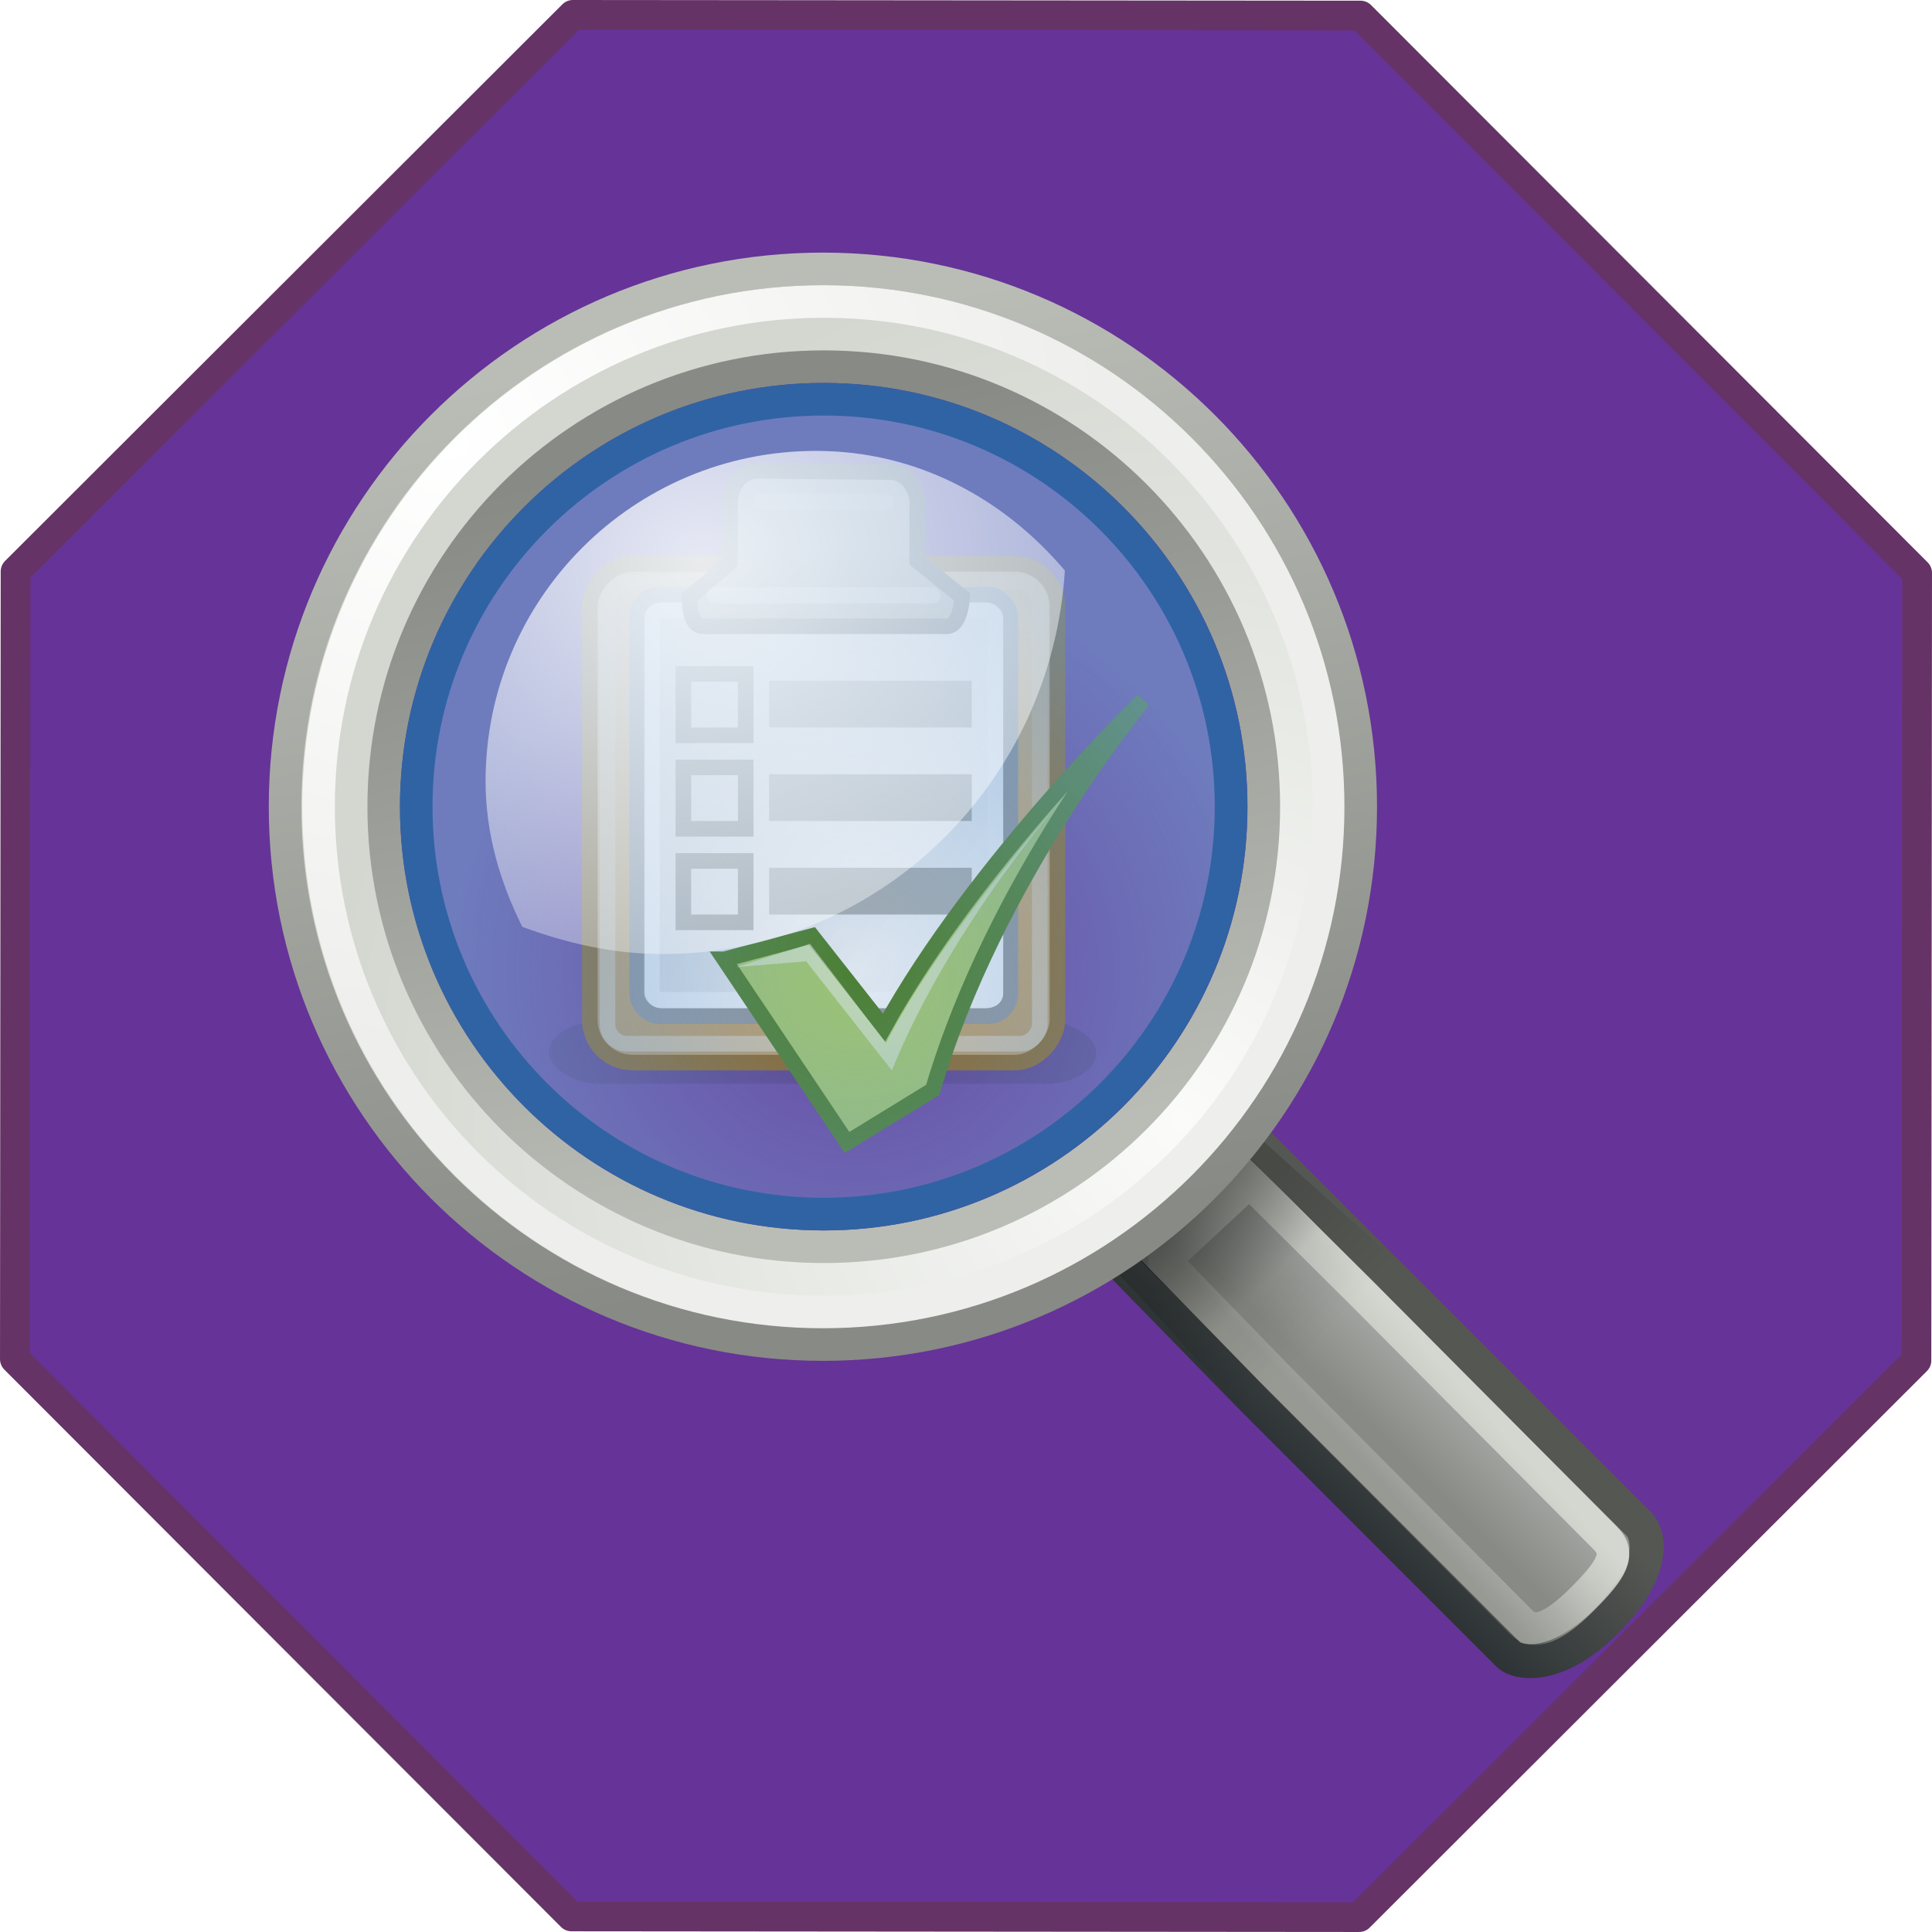 <?xml version="1.0" encoding="UTF-8" standalone="no"?>
<!-- Created with Inkscape (http://www.inkscape.org/) -->

<svg
   xmlns:dc="http://purl.org/dc/elements/1.1/"
   xmlns:cc="http://creativecommons.org/ns#"
   xmlns:rdf="http://www.w3.org/1999/02/22-rdf-syntax-ns#"
   xmlns:svg="http://www.w3.org/2000/svg"
   xmlns="http://www.w3.org/2000/svg"
   xmlns:xlink="http://www.w3.org/1999/xlink"
   xmlns:sodipodi="http://sodipodi.sourceforge.net/DTD/sodipodi-0.dtd"
   xmlns:inkscape="http://www.inkscape.org/namespaces/inkscape"
   width="256"
   height="256"
   id="svg2985"
   version="1.1"
   inkscape:version="0.48.3.1 r9886"
   sodipodi:docname="octoaudit.svg">
  <defs
     id="defs2987">
    <linearGradient
       id="linearGradient5772">
      <stop
         style="stop-color:#e2b369;stop-opacity:1"
         offset="0"
         id="stop5774" />
      <stop
         style="stop-color:#c79b55;stop-opacity:1"
         offset="1"
         id="stop5776" />
    </linearGradient>
    <linearGradient
       id="linearGradient6732">
      <stop
         id="stop6734"
         offset="0"
         style="stop-color:#ffffff;stop-opacity:1;" />
      <stop
         id="stop6736"
         offset="1"
         style="stop-color:#dddddd;stop-opacity:1;" />
    </linearGradient>
    <linearGradient
       id="linearGradient5586">
      <stop
         id="stop5588"
         offset="0"
         style="stop-color:#bfbcb3;stop-opacity:1;" />
      <stop
         id="stop5590"
         offset="1"
         style="stop-color:#9c988a;stop-opacity:1;" />
    </linearGradient>
    <linearGradient
       id="linearGradient3244">
      <stop
         id="stop3246"
         offset="0"
         style="stop-color:#000000;stop-opacity:0" />
      <stop
         style="stop-color:#000000;stop-opacity:0;"
         offset="0.081"
         id="stop3274" />
      <stop
         id="stop3276"
         offset="0.615"
         style="stop-color:#000000;stop-opacity:0.247;" />
      <stop
         style="stop-color:#000000;stop-opacity:0.498;"
         offset="0.749"
         id="stop3272" />
      <stop
         id="stop3248"
         offset="1"
         style="stop-color:#000000;stop-opacity:1" />
    </linearGradient>
    <linearGradient
       id="linearGradient2617">
      <stop
         style="stop-color:#fbfbfa;stop-opacity:1;"
         offset="0"
         id="stop2619" />
      <stop
         style="stop-color:#d3d7cf"
         offset="1"
         id="stop2621" />
    </linearGradient>
    <linearGradient
       id="linearGradient2698">
      <stop
         style="stop-color:#888a85;stop-opacity:1"
         offset="0"
         id="stop2700" />
      <stop
         id="stop2706"
         offset="0.702"
         style="stop-color:#a3a5a2;stop-opacity:1;" />
      <stop
         style="stop-color:#888a85"
         offset="1"
         id="stop2702" />
    </linearGradient>
    <linearGradient
       id="linearGradient4454">
      <stop
         id="stop4456"
         offset="0"
         style="stop-color:#729fcf;stop-opacity:0.208;" />
      <stop
         id="stop4458"
         offset="1"
         style="stop-color:#729fcf;stop-opacity:0.676;" />
    </linearGradient>
    <linearGradient
       id="linearGradient4467">
      <stop
         id="stop4469"
         offset="0"
         style="stop-color:#ffffff;stop-opacity:1;" />
      <stop
         id="stop4471"
         offset="1"
         style="stop-color:#ffffff;stop-opacity:0.248;" />
    </linearGradient>
    <linearGradient
       id="linearGradient3244-0">
      <stop
         id="stop3246-7"
         offset="0"
         style="stop-color:#000000;stop-opacity:0" />
      <stop
         style="stop-color:#000000;stop-opacity:0;"
         offset="0.081"
         id="stop3274-3" />
      <stop
         id="stop3276-8"
         offset="0.615"
         style="stop-color:#000000;stop-opacity:0.247;" />
      <stop
         style="stop-color:#000000;stop-opacity:0.498;"
         offset="0.749"
         id="stop3272-5" />
      <stop
         id="stop3248-9"
         offset="1"
         style="stop-color:#000000;stop-opacity:1" />
    </linearGradient>
    <filter
       color-interpolation-filters="sRGB"
       height="1.767"
       y="-0.384"
       width="1.177"
       x="-0.089"
       id="filter3268-4"
       inkscape:collect="always">
      <feGaussianBlur
         id="feGaussianBlur3270-7"
         stdDeviation="1.598"
         inkscape:collect="always" />
    </filter>
    <linearGradient
       id="linearGradient2617-8">
      <stop
         style="stop-color:#fbfbfa;stop-opacity:1;"
         offset="0"
         id="stop2619-4" />
      <stop
         style="stop-color:#d3d7cf"
         offset="1"
         id="stop2621-0" />
    </linearGradient>
    <linearGradient
       id="linearGradient2698-5">
      <stop
         style="stop-color:#888a85;stop-opacity:1"
         offset="0"
         id="stop2700-9" />
      <stop
         id="stop2706-1"
         offset="0.702"
         style="stop-color:#a3a5a2;stop-opacity:1;" />
      <stop
         style="stop-color:#888a85"
         offset="1"
         id="stop2702-8" />
    </linearGradient>
    <linearGradient
       inkscape:collect="always"
       id="linearGradient2690-5">
      <stop
         style="stop-color:#2e3436"
         offset="0"
         id="stop2692-5" />
      <stop
         style="stop-color:#555753"
         offset="1"
         id="stop2694-3" />
    </linearGradient>
    <linearGradient
       id="linearGradient19900-0"
       inkscape:collect="always">
      <stop
         id="stop19902-5"
         offset="0"
         style="stop-color:#d3d7cf;stop-opacity:0.2" />
      <stop
         id="stop19904-0"
         offset="1"
         style="stop-color:#d3d7cf" />
    </linearGradient>
    <linearGradient
       id="linearGradient19914-5"
       inkscape:collect="always">
      <stop
         id="stop19916-8"
         offset="0"
         style="stop-color:#000000;stop-opacity:1;" />
      <stop
         id="stop19918-9"
         offset="1"
         style="stop-color:#000000;stop-opacity:0;" />
    </linearGradient>
    <linearGradient
       inkscape:collect="always"
       id="linearGradient2609-4">
      <stop
         style="stop-color:#ffffff;stop-opacity:1"
         offset="0"
         id="stop2611-9" />
      <stop
         style="stop-color:#eeeeec"
         offset="1"
         id="stop2613-9" />
    </linearGradient>
    <linearGradient
       id="linearGradient3904-0"
       inkscape:collect="always">
      <stop
         id="stop3906-6"
         offset="0"
         style="stop-color:#000000;stop-opacity:1;" />
      <stop
         id="stop3908-8"
         offset="1"
         style="stop-color:#000000;stop-opacity:0;" />
    </linearGradient>
    <linearGradient
       id="linearGradient23434-3"
       inkscape:collect="always">
      <stop
         id="stop23436-9"
         offset="0"
         style="stop-color:#888a85;stop-opacity:1" />
      <stop
         id="stop23438-5"
         offset="1"
         style="stop-color:#babdb6;stop-opacity:1" />
    </linearGradient>
    <linearGradient
       id="linearGradient4931-9"
       inkscape:collect="always">
      <stop
         id="stop4933-0"
         offset="0"
         style="stop-color:#babdb6;stop-opacity:1;" />
      <stop
         id="stop4935-5"
         offset="1"
         style="stop-color:#888a85" />
    </linearGradient>
    <linearGradient
       id="linearGradient4454-3">
      <stop
         id="stop4456-5"
         offset="0"
         style="stop-color:#729fcf;stop-opacity:0.208;" />
      <stop
         id="stop4458-8"
         offset="1"
         style="stop-color:#729fcf;stop-opacity:0.676;" />
    </linearGradient>
    <radialGradient
       inkscape:collect="always"
       xlink:href="#linearGradient4467-0"
       id="radialGradient88575-8"
       gradientUnits="userSpaceOnUse"
       gradientTransform="matrix(2.789,0,0,2.423,-25.724,-20.247)"
       cx="15.414"
       cy="13.078"
       fx="15.414"
       fy="13.078"
       r="6.656" />
    <linearGradient
       id="linearGradient4467-0">
      <stop
         id="stop4469-3"
         offset="0"
         style="stop-color:#ffffff;stop-opacity:1;" />
      <stop
         id="stop4471-6"
         offset="1"
         style="stop-color:#ffffff;stop-opacity:0.248;" />
    </linearGradient>
    <filter
       color-interpolation-filters="sRGB"
       id="filter5830-9"
       height="1.904"
       y="-0.452"
       width="1.167"
       x="-0.084"
       inkscape:collect="always">
      <feGaussianBlur
         id="feGaussianBlur5832-2"
         stdDeviation="1.469"
         inkscape:collect="always" />
    </filter>
    <linearGradient
       id="linearGradient5772-2">
      <stop
         style="stop-color:#e2b369;stop-opacity:1"
         offset="0"
         id="stop5774-4" />
      <stop
         style="stop-color:#c79b55;stop-opacity:1"
         offset="1"
         id="stop5776-7" />
    </linearGradient>
    <filter
       color-interpolation-filters="sRGB"
       id="filter5766-8"
       height="1.638"
       y="-0.319"
       width="1.181"
       x="-0.091"
       inkscape:collect="always">
      <feGaussianBlur
         id="feGaussianBlur5768-1"
         stdDeviation="0.793"
         inkscape:collect="always" />
    </filter>
    <linearGradient
       id="linearGradient5788-9"
       inkscape:collect="always">
      <stop
         id="stop5790-7"
         offset="0"
         style="stop-color:#ffffff;stop-opacity:1;" />
      <stop
         id="stop5792-5"
         offset="1"
         style="stop-color:#ffffff;stop-opacity:0;" />
    </linearGradient>
    <linearGradient
       id="linearGradient6732-4">
      <stop
         id="stop6734-6"
         offset="0"
         style="stop-color:#ffffff;stop-opacity:1;" />
      <stop
         id="stop6736-6"
         offset="1"
         style="stop-color:#dddddd;stop-opacity:1;" />
    </linearGradient>
    <linearGradient
       id="linearGradient5586-2">
      <stop
         id="stop5588-9"
         offset="0"
         style="stop-color:#bfbcb3;stop-opacity:1;" />
      <stop
         id="stop5590-9"
         offset="1"
         style="stop-color:#9c988a;stop-opacity:1;" />
    </linearGradient>
    <filter
       color-interpolation-filters="sRGB"
       id="filter5670-6"
       height="2.474"
       y="-0.737"
       width="1.171"
       x="-0.085"
       inkscape:collect="always">
      <feGaussianBlur
         id="feGaussianBlur5672-7"
         stdDeviation="0.384"
         inkscape:collect="always" />
    </filter>
    <linearGradient
       inkscape:collect="always"
       xlink:href="#linearGradient3244-0"
       id="linearGradient88988"
       gradientUnits="userSpaceOnUse"
       x1="3.5"
       y1="35.743"
       x2="46.779"
       y2="45.743" />
    <linearGradient
       inkscape:collect="always"
       xlink:href="#linearGradient5772-2"
       id="linearGradient89116"
       gradientUnits="userSpaceOnUse"
       x1="25.5"
       y1="-13.625"
       x2="26"
       y2="-39.125" />
    <linearGradient
       inkscape:collect="always"
       xlink:href="#linearGradient5788-9"
       id="linearGradient89118"
       gradientUnits="userSpaceOnUse"
       x1="24.5"
       y1="-38.5"
       x2="24.5"
       y2="-1.625" />
    <linearGradient
       inkscape:collect="always"
       xlink:href="#linearGradient6732-4"
       id="linearGradient89120"
       gradientUnits="userSpaceOnUse"
       gradientTransform="matrix(0.972,0,0,1.329,-40.478,-7.925)"
       x1="37.927"
       y1="37.669"
       x2="5.496"
       y2="10.983" />
    <linearGradient
       inkscape:collect="always"
       xlink:href="#linearGradient5586-2"
       id="linearGradient89122"
       gradientUnits="userSpaceOnUse"
       x1="24.635"
       y1="7.203"
       x2="24.635"
       y2="12.381" />
    <radialGradient
       inkscape:collect="always"
       xlink:href="#linearGradient2617-8"
       id="radialGradient89124"
       gradientUnits="userSpaceOnUse"
       gradientTransform="matrix(0,-1.687,1.663,0,41.654,111.74)"
       cx="59.787"
       cy="10.902"
       fx="59.787"
       fy="10.902"
       r="10.556" />
    <linearGradient
       inkscape:collect="always"
       xlink:href="#linearGradient2698-5"
       id="linearGradient89126"
       gradientUnits="userSpaceOnUse"
       x1="81.332"
       y1="55.107"
       x2="82.92"
       y2="53.511" />
    <linearGradient
       inkscape:collect="always"
       xlink:href="#linearGradient2690-5"
       id="linearGradient89128"
       gradientUnits="userSpaceOnUse"
       x1="81.096"
       y1="57.148"
       x2="83.629"
       y2="54.615" />
    <linearGradient
       inkscape:collect="always"
       xlink:href="#linearGradient19900-0"
       id="linearGradient89130"
       gradientUnits="userSpaceOnUse"
       gradientTransform="matrix(4.489,0,0,4.489,-246.233,20.552)"
       x1="40.25"
       y1="41"
       x2="43.062"
       y2="38.435" />
    <linearGradient
       inkscape:collect="always"
       xlink:href="#linearGradient19914-5"
       id="linearGradient89132"
       gradientUnits="userSpaceOnUse"
       gradientTransform="matrix(4.489,0,0,4.489,-246.233,20.552)"
       x1="33.985"
       y1="32.046"
       x2="37.211"
       y2="35.272" />
    <radialGradient
       inkscape:collect="always"
       xlink:href="#linearGradient2609-4"
       id="radialGradient89134"
       gradientUnits="userSpaceOnUse"
       gradientTransform="matrix(0,1.143,-1.247,-1.248581e-6,41.735,-54.257)"
       cx="45.095"
       cy="-2.694"
       fx="45.095"
       fy="-2.694"
       r="10.498" />
    <linearGradient
       inkscape:collect="always"
       xlink:href="#linearGradient3904-0"
       id="linearGradient89136"
       gradientUnits="userSpaceOnUse"
       gradientTransform="matrix(4.489,0,0,4.489,-191.741,68.686)"
       x1="21.398"
       y1="20.653"
       x2="23.475"
       y2="22.874" />
    <linearGradient
       inkscape:collect="always"
       xlink:href="#linearGradient23434-3"
       id="linearGradient89138"
       gradientUnits="userSpaceOnUse"
       x1="55.878"
       y1="12.472"
       x2="52.5"
       y2="-4.621" />
    <linearGradient
       inkscape:collect="always"
       xlink:href="#linearGradient4931-9"
       id="linearGradient89140"
       gradientUnits="userSpaceOnUse"
       x1="54.113"
       y1="12.847"
       x2="50.08"
       y2="-3.881" />
    <radialGradient
       inkscape:collect="always"
       xlink:href="#linearGradient4454-3"
       id="radialGradient89142"
       gradientUnits="userSpaceOnUse"
       cx="18.241"
       cy="21.818"
       fx="18.241"
       fy="21.818"
       r="8.309" />
    <radialGradient
       inkscape:collect="always"
       xlink:href="#linearGradient4467-0"
       id="radialGradient89144"
       gradientUnits="userSpaceOnUse"
       gradientTransform="matrix(12.522,0,0,10.876,-357.23,-70.35)"
       cx="15.414"
       cy="13.078"
       fx="15.414"
       fy="13.078"
       r="6.656" />
  </defs>
  <sodipodi:namedview
     id="base"
     pagecolor="#ffffff"
     bordercolor="#666666"
     borderopacity="1.0"
     inkscape:pageopacity="0.0"
     inkscape:pageshadow="2"
     inkscape:zoom="1"
     inkscape:cx="294.5"
     inkscape:cy="128"
     inkscape:current-layer="layer1"
     showgrid="true"
     inkscape:grid-bbox="true"
     inkscape:document-units="px"
     inkscape:snap-global="false"
     inkscape:window-width="1024"
     inkscape:window-height="600"
     inkscape:window-x="0"
     inkscape:window-y="0"
     inkscape:window-maximized="1" />
  <g
     id="layer1"
     inkscape:label="Background"
     inkscape:groupmode="layer"
     transform="translate(0,208)"
     style="display:inline">
    <path
       style="fill:#663399;fill-opacity:1;stroke:#663366;stroke-width:3.938;stroke-linecap:round;stroke-linejoin:round;stroke-miterlimit:4;stroke-opacity:1;stroke-dasharray:none"
       d="m 75.908,-206.031 -73.846,73.754 -0.092,104.369 73.754,73.846 104.369,0.092 73.846,-73.754 0.092,-104.369 -73.754,-73.846 -104.369,-0.092 z"
       id="path2999"
       inkscape:connector-curvature="0" />
  </g>
  <g
     inkscape:groupmode="layer"
     id="layer3"
     inkscape:label="Todo"
     style="display:inline" />
  <g
     inkscape:groupmode="layer"
     id="layer2"
     inkscape:label="Magnifying Glass"
     style="display:inline">
    <g
       transform="matrix(4.489,0,0,4.489,-296.807,233.802)"
       style="display:inline"
       inkscape:label="base"
       id="g2637" />
    <path
       inkscape:connector-curvature="0"
       style="opacity:0.6;fill:url(#linearGradient88988);fill-opacity:1;fill-rule:nonzero;stroke:none;stroke-width:0.677;marker:none;visibility:visible;display:inline;overflow:visible;filter:url(#filter3268-4)"
       d="m 21,35.743 c -9.66,0 -17.5,1.813 -17.5,4.047 0,2.234 7.84,4.047 17.5,4.047 4.496,0 8.587,-0.395 11.688,-1.041 L 33.5,43.743 c 0.025,0.021 0.087,0.043 0.156,0.058 l 7.969,1.857 c 0.357,0.083 0.883,0.101 1.531,0.072 0.649,-0.029 1.412,-0.124 2.219,-0.311 0.801,-0.185 1.206,-0.35 1.344,-0.499 0.138,-0.149 0.039,-0.28 -0.312,-0.361 L 38.375,42.717 c -0.079,-0.018 -0.172,-0.032 -0.281,-0.036 L 34,42.493 c 2.79,-0.717 4.5,-1.663 4.5,-2.703 0,-2.234 -7.84,-4.047 -17.5,-4.047 z"
       id="path2462"
       transform="matrix(4.564,0,0,4.041,-244.25,39.997)" />
    <g
       id="g89074"
       transform="matrix(0.962,0,0,0.962,251.005,5.064)">
      <g
         transform="matrix(2.147,0,0,2.147,-200.072,54.145)"
         id="layer1-1"
         inkscape:label="Layer 1"
         style="display:inline">
        <rect
           style="opacity:0.418;fill:#000000;fill-opacity:1;fill-rule:nonzero;stroke:none;stroke-width:1;marker:none;visibility:visible;display:block;overflow:visible;filter:url(#filter5830-9);enable-background:accumulate"
           id="rect5796"
           width="35.125"
           height="6.5"
           x="6.875"
           y="35.875"
           rx="3.25"
           ry="5.281"
           transform="matrix(1,0,0,0.615,4.7683716e-7,15.798)" />
        <rect
           style="fill:url(#linearGradient89116);fill-opacity:1;fill-rule:nonzero;stroke:#8f5902;stroke-width:1;stroke-linecap:butt;stroke-linejoin:miter;stroke-miterlimit:4;stroke-opacity:1;stroke-dasharray:none;stroke-dashoffset:0;marker:none;visibility:visible;display:block;overflow:visible;enable-background:accumulate"
           id="rect4613"
           width="30"
           height="32"
           x="9.5"
           y="-40.5"
           rx="2.75"
           ry="2.75"
           transform="scale(1,-1)" />
        <path
           inkscape:connector-curvature="0"
           sodipodi:nodetypes="ccccccccc"
           id="path5674"
           d="m 16.722,14.507 15.632,0 c 0.972,0.044 1.027,-1.889 1.027,-1.889 l -2.884,-2.31 0.009,-0.755 c 0,0 -12.015,-0.021 -12.015,-0.021 l 0,0.89 -2.601,2.243 c 0,0 -0.052,1.798 0.832,1.842 z"
           style="opacity:0.441;fill:#000000;fill-opacity:1;fill-rule:nonzero;stroke:none;stroke-width:1;marker:none;visibility:visible;display:block;overflow:visible;filter:url(#filter5766-8);enable-background:accumulate"
           transform="matrix(1.05,0,0,1.05,-1.238,-1.666)" />
        <rect
           transform="scale(1,-1)"
           ry="1.25"
           rx="1.25"
           y="-39.289"
           x="10.635"
           height="29.578"
           width="27.73"
           id="rect5786"
           style="opacity:0.418;fill:none;stroke:url(#linearGradient89118);stroke-width:1;stroke-linecap:butt;stroke-linejoin:miter;stroke-miterlimit:4;stroke-opacity:1;stroke-dasharray:none;stroke-dashoffset:0;marker:none;visibility:visible;display:block;overflow:visible;enable-background:accumulate" />
        <g
           id="g5646"
           transform="matrix(0.623,0,0,0.677,35.31,7.765)">
          <g
             inkscape:label="Shadow"
             id="layer6"
             transform="matrix(1.1,0,0,1,-43.742,5.919)">
            <g
               transform="matrix(1,0,0,0.556,-4.549998e-7,13.889)"
               inkscape:label="Shadow"
               id="g2043">
              <g
                 inkscape:label="Shadow"
                 id="g2036"
                 style="display:inline">
                <g
                   transform="matrix(1.053,0,0,1.286,-1.263,-13.429)"
                   style="opacity:0.4"
                   id="g3712" />
              </g>
            </g>
            <g
               transform="translate(50.689,6.215)"
               style="display:inline"
               inkscape:label="pixmap"
               id="g2285" />
            <g
               id="g891"
               transform="matrix(0.187,0,0,0.187,29.581,63.838)" />
          </g>
          <g
             id="g5657"
             inkscape:label="Base"
             style="display:inline" />
          <g
             style="display:inline"
             inkscape:label="Text"
             id="layer5">
            <rect
               inkscape:r_cy="true"
               inkscape:r_cx="true"
               ry="2.114"
               rx="2.297"
               y="4.039"
               x="-36.592"
               height="39.88"
               width="38.5"
               id="rect2373"
               style="fill:url(#linearGradient89120);fill-opacity:1;fill-rule:evenodd;stroke:#939393;stroke-width:1.539;stroke-linecap:butt;stroke-linejoin:miter;stroke-miterlimit:4;stroke-opacity:1;stroke-dasharray:none;stroke-dashoffset:0;marker:none;visibility:visible;display:inline;overflow:visible" />
            <rect
               style="fill:none;stroke:#ffffff;stroke-width:1.539;stroke-linecap:butt;stroke-linejoin:miter;stroke-miterlimit:4;stroke-opacity:1;stroke-dasharray:none;stroke-dashoffset:0;marker:none;visibility:visible;display:inline;overflow:visible"
               id="rect2423"
               width="35.301"
               height="36.918"
               x="-34.997"
               y="5.515"
               rx="0.919"
               ry="0.846"
               inkscape:r_cx="true"
               inkscape:r_cy="true" />
          </g>
        </g>
        <rect
           style="fill:#adaeab;fill-opacity:1;fill-rule:evenodd;stroke:none;stroke-width:1;marker:none;visibility:visible;display:inline;overflow:visible;enable-background:accumulate"
           id="rect6916"
           width="13"
           height="3"
           x="21"
           y="16"
           rx="0"
           ry="0"
           inkscape:r_cx="true"
           inkscape:r_cy="true" />
        <path
           inkscape:connector-curvature="0"
           style="fill:url(#linearGradient89122);fill-opacity:1;fill-rule:nonzero;stroke:#555753;stroke-width:1;stroke-linecap:butt;stroke-linejoin:miter;stroke-miterlimit:4;stroke-opacity:1;stroke-dasharray:none;stroke-dashoffset:0;marker:none;visibility:visible;display:block;overflow:visible;enable-background:accumulate"
           d="m 16.722,12.507 15.632,0 c 0.972,0.044 1.027,-1.889 1.027,-1.889 l -2.884,-2.31 0.009,-3.755 c 0,-0.823 -0.692,-1.933 -1.699,-1.933 l -8.52,-0.088 c -1.212,0 -1.796,1.188 -1.796,2.001 l 0,3.89 -2.601,2.243 c 0,0 -0.052,1.798 0.832,1.842 z"
           id="path5584"
           sodipodi:nodetypes="ccccccccccc" />
        <rect
           style="opacity:0.465;fill:#ffffff;fill-opacity:1;fill-rule:nonzero;stroke:none;stroke-width:1;marker:none;visibility:visible;display:block;overflow:visible;enable-background:accumulate"
           id="rect5594"
           width="15"
           height="1.042"
           x="17"
           y="10"
           rx="0.521"
           ry="0.521" />
        <rect
           ry="0.521"
           rx="0.521"
           y="4"
           x="20"
           height="1.042"
           width="9"
           id="rect5596"
           style="opacity:0.535;fill:#ffffff;fill-opacity:1;fill-rule:nonzero;stroke:none;stroke-width:1;marker:none;visibility:visible;display:block;overflow:visible;filter:url(#filter5670-6);enable-background:accumulate" />
        <rect
           style="fill:none;stroke:#888a85;stroke-width:1;stroke-linecap:butt;stroke-linejoin:miter;stroke-miterlimit:4;stroke-opacity:1;stroke-dasharray:none;stroke-dashoffset:0;marker:none;visibility:visible;display:inline;overflow:visible;enable-background:accumulate"
           id="rect6023"
           width="4"
           height="3.938"
           x="15.5"
           y="15.562" />
        <rect
           inkscape:r_cy="true"
           inkscape:r_cx="true"
           ry="0"
           rx="0"
           y="22"
           x="21"
           height="3"
           width="13"
           id="rect6037"
           style="fill:#adaeab;fill-opacity:1;fill-rule:evenodd;stroke:none;stroke-width:1;marker:none;visibility:visible;display:inline;overflow:visible;enable-background:accumulate" />
        <rect
           y="21.562"
           x="15.5"
           height="3.938"
           width="4"
           id="rect6039"
           style="fill:none;stroke:#888a85;stroke-width:1;stroke-linecap:butt;stroke-linejoin:miter;stroke-miterlimit:4;stroke-opacity:1;stroke-dasharray:none;stroke-dashoffset:0;marker:none;visibility:visible;display:inline;overflow:visible;enable-background:accumulate" />
        <rect
           style="fill:#adaeab;fill-opacity:1;fill-rule:evenodd;stroke:none;stroke-width:1;marker:none;visibility:visible;display:inline;overflow:visible;enable-background:accumulate"
           id="rect6041"
           width="13"
           height="3"
           x="21"
           y="28"
           rx="0"
           ry="0"
           inkscape:r_cx="true"
           inkscape:r_cy="true" />
        <rect
           style="fill:none;stroke:#888a85;stroke-width:1;stroke-linecap:butt;stroke-linejoin:miter;stroke-miterlimit:4;stroke-opacity:1;stroke-dasharray:none;stroke-dashoffset:0;marker:none;visibility:visible;display:inline;overflow:visible;enable-background:accumulate"
           id="rect6043"
           width="4"
           height="3.938"
           x="15.5"
           y="27.562" />
        <g
           id="g6057"
           transform="translate(-2,2)">
          <path
             inkscape:connector-curvature="0"
             sodipodi:nodetypes="ccccccc"
             id="path6045"
             d="M 20.125,31.875 28,43.625 33.5,40.25 c 4,-13.601 13.5,-25 13.5,-25 0,0 -10.754,10.377 -16.625,21 l -4.625,-5.875 -5.625,1.5 z"
             style="fill:#a7cc5c;fill-opacity:1;fill-rule:evenodd;stroke:#42770c;stroke-width:1;stroke-linecap:butt;stroke-linejoin:miter;stroke-miterlimit:4;stroke-opacity:1;stroke-dasharray:none;stroke-dashoffset:0;marker:none;visibility:visible;display:inline;overflow:visible;enable-background:accumulate" />
          <path
             inkscape:connector-curvature="0"
             sodipodi:nodetypes="ccccccc"
             id="path6047"
             d="m 20.875,32.375 4.75,-1.5 4.875,6.375 c 3.622,-7.102 11.625,-16 11.625,-16 0,0 -7.375,8.215 -11.25,17.75 l -5.5,-7 -4.5,0.375 z"
             style="opacity:0.494;fill:#ffffff;fill-opacity:1;fill-rule:evenodd;stroke:none;stroke-width:1;marker:none;visibility:visible;display:inline;overflow:visible;enable-background:accumulate" />
        </g>
      </g>
      <g
         id="g89033">
        <path
           transform="matrix(6.773,0,0,6.773,-503.031,75.375)"
           d="m 62.5,4.5 c 0,5.523 -4.477,10 -10,10 -5.523,0 -10,-4.477 -10,-10 0,-5.523 4.477,-10 10,-10 5.523,0 10,4.477 10,10 z"
           sodipodi:ry="10"
           sodipodi:rx="10"
           sodipodi:cy="4.5"
           sodipodi:cx="52.5"
           id="path2607"
           style="fill:none;stroke:url(#radialGradient89124);stroke-width:1.875;stroke-linecap:round;stroke-linejoin:miter;stroke-miterlimit:4;stroke-opacity:1;stroke-dasharray:none;stroke-dashoffset:0;marker:none;visibility:visible;display:inline;overflow:visible"
           sodipodi:type="arc" />
        <g
           style="display:inline"
           transform="matrix(6.932,0,0,6.896,-625.942,-178.984)"
           id="g2708">
          <path
             inkscape:connector-curvature="0"
             style="fill:url(#linearGradient89126);fill-opacity:1;fill-rule:nonzero;stroke:url(#linearGradient89128);stroke-width:0.677;stroke-linecap:round;stroke-linejoin:round;stroke-miterlimit:4;stroke-opacity:1;stroke-dashoffset:0;marker:none;visibility:visible;display:inline;overflow:visible"
             d="m 74.853,50.354 2.591,2.669 5.181,5.213 c 0.193,0.194 0.971,0.32 1.943,-0.656 0.971,-0.977 0.896,-1.704 0.648,-1.953 l -5.181,-5.208 -2.591,-2.604 -2.591,2.539 z"
             id="path2682"
             sodipodi:nodetypes="cczzzccc" />
        </g>
        <path
           inkscape:connector-curvature="0"
           sodipodi:nodetypes="cczzzccc"
           id="path17267"
           d="m -100.535,168.354 15.507,15.973 33.669,33.89 c 1.656,1.667 4.193,0.978 8.385,-3.214 4.193,-4.192 5.273,-6.291 3.192,-8.385 l -33.669,-33.868 -15.369,-15.269 -11.715,10.873 z"
           style="fill:none;stroke:url(#linearGradient89130);stroke-width:4.489;stroke-linecap:round;stroke-linejoin:miter;stroke-miterlimit:4;stroke-opacity:1;stroke-dasharray:none;stroke-dashoffset:0;marker:none;visibility:visible;display:inline;overflow:visible" />
        <path
           inkscape:connector-curvature="0"
           style="opacity:0.153;fill:url(#linearGradient89132);fill-opacity:1;fill-rule:nonzero;stroke:none;stroke-width:0.677;marker:none;visibility:visible;display:inline;overflow:visible"
           d="m -95.607,160.6 c -1.166,0.393 -11.299,8.701 -10.986,9.886 l 15.282,16.66 c 0.113,0.412 0.338,0.784 0.65,1.077 l 35.743,35.988 c 1.602,1.603 4.02,2.072 6.932,1.508 2.912,-0.564 6.341,-2.41 9.965,-6.034 3.594,-3.594 5.446,-6.809 6.066,-9.697 0.619,-2.888 0.063,-5.532 -1.516,-7.111 L -69.433,167.105 c -0.354,-0.347 -0.809,-0.573 -1.3,-0.646 L -87.573,151.341 c -0.425,-0.122 -7.609,9.138 -8.034,9.26 z"
           id="path19908"
           sodipodi:nodetypes="cccccsssccccc" />
        <path
           transform="matrix(6.959,0,0,6.959,-512.796,74.538)"
           d="m 62.5,4.5 c 0,5.523 -4.477,10 -10,10 -5.523,0 -10,-4.477 -10,-10 0,-5.523 4.477,-10 10,-10 5.523,0 10,4.477 10,10 z"
           sodipodi:ry="10"
           sodipodi:rx="10"
           sodipodi:cy="4.5"
           sodipodi:cx="52.5"
           id="path2605"
           style="fill:none;stroke:url(#radialGradient89134);stroke-width:0.645;stroke-linecap:round;stroke-linejoin:miter;stroke-miterlimit:4;stroke-opacity:1;stroke-dasharray:none;stroke-dashoffset:0;marker:none;visibility:visible;display:inline;overflow:visible"
           sodipodi:type="arc" />
        <path
           inkscape:connector-curvature="0"
           style="opacity:0.369;fill:url(#linearGradient89136);fill-opacity:1;fill-rule:nonzero;stroke:none;stroke-width:0.677;marker:none;visibility:visible;display:inline;overflow:visible"
           d="m -95.514,161.254 c -0.778,0.262 -9.564,5.308 -9.355,6.098 l 12.944,13.058 c 0.076,0.274 0.226,0.523 0.433,0.718 l 14.76,-14.81 c -0.236,-0.231 -0.612,-0.664 -0.939,-0.713 l -11.299,-11.573 c -0.203,-0.562 -6.26,7.141 -6.543,7.222 z"
           id="path7861"
           sodipodi:nodetypes="cccccccc" />
        <path
           transform="matrix(7.408,0,0,7.408,-536.495,72.518)"
           d="m 62.5,4.5 c 0,5.523 -4.477,10 -10,10 -5.523,0 -10,-4.477 -10,-10 0,-5.523 4.477,-10 10,-10 5.523,0 10,4.477 10,10 z"
           sodipodi:ry="10"
           sodipodi:rx="10"
           sodipodi:cy="4.5"
           sodipodi:cx="52.5"
           id="path2599"
           style="fill:none;stroke:url(#linearGradient89138);stroke-width:0.606;stroke-linecap:round;stroke-linejoin:miter;stroke-miterlimit:4;stroke-opacity:1;stroke-dasharray:none;stroke-dashoffset:0;marker:none;visibility:visible;display:inline;overflow:visible"
           sodipodi:type="arc" />
        <path
           transform="matrix(6.061,0,0,6.061,-465.657,78.578)"
           d="m 62.5,4.5 c 0,5.523 -4.477,10 -10,10 -5.523,0 -10,-4.477 -10,-10 0,-5.523 4.477,-10 10,-10 5.523,0 10,4.477 10,10 z"
           sodipodi:ry="10"
           sodipodi:rx="10"
           sodipodi:cy="4.5"
           sodipodi:cx="52.5"
           id="path4927"
           style="fill:none;stroke:url(#linearGradient89140);stroke-width:0.741;stroke-linecap:round;stroke-linejoin:miter;stroke-miterlimit:4;stroke-opacity:1;stroke-dasharray:none;stroke-dashoffset:0;marker:none;visibility:visible;display:inline;overflow:visible"
           sodipodi:type="arc" />
        <path
           sodipodi:type="arc"
           style="fill:url(#radialGradient89142);fill-opacity:1;fill-rule:evenodd;stroke:#3063a3;stroke-width:0.665;stroke-linecap:round;stroke-linejoin:miter;stroke-miterlimit:10;stroke-opacity:1;stroke-dasharray:none;stroke-dashoffset:0;marker:none;visibility:visible;display:inline"
           id="path4452"
           sodipodi:cx="17.589281"
           sodipodi:cy="18.478292"
           sodipodi:rx="8.3085051"
           sodipodi:ry="8.3085051"
           d="m 25.898,18.478 c 0,4.589 -3.72,8.309 -8.309,8.309 -4.589,0 -8.309,-3.72 -8.309,-8.309 0,-4.589 3.72,-8.309 8.309,-8.309 4.589,0 8.309,3.72 8.309,8.309 z"
           transform="matrix(6.754,0,0,6.754,-266.268,-18.956)" />
        <path
           inkscape:connector-curvature="0"
           style="opacity:0.834;fill:url(#radialGradient89144);fill-opacity:1;fill-rule:evenodd;stroke:none;stroke-width:1;marker:none;visibility:visible;display:inline;overflow:visible"
           d="m -148.523,56.843 c -25.149,0 -45.514,20.365 -45.514,45.514 0,7.263 2.03,13.946 5.057,20.041 6.048,2.229 12.473,3.746 19.292,3.746 29.801,0 53.602,-23.478 55.441,-52.819 -8.359,-9.878 -20.332,-16.482 -34.276,-16.482 z"
           id="path4462" />
      </g>
    </g>
  </g>
</svg>
